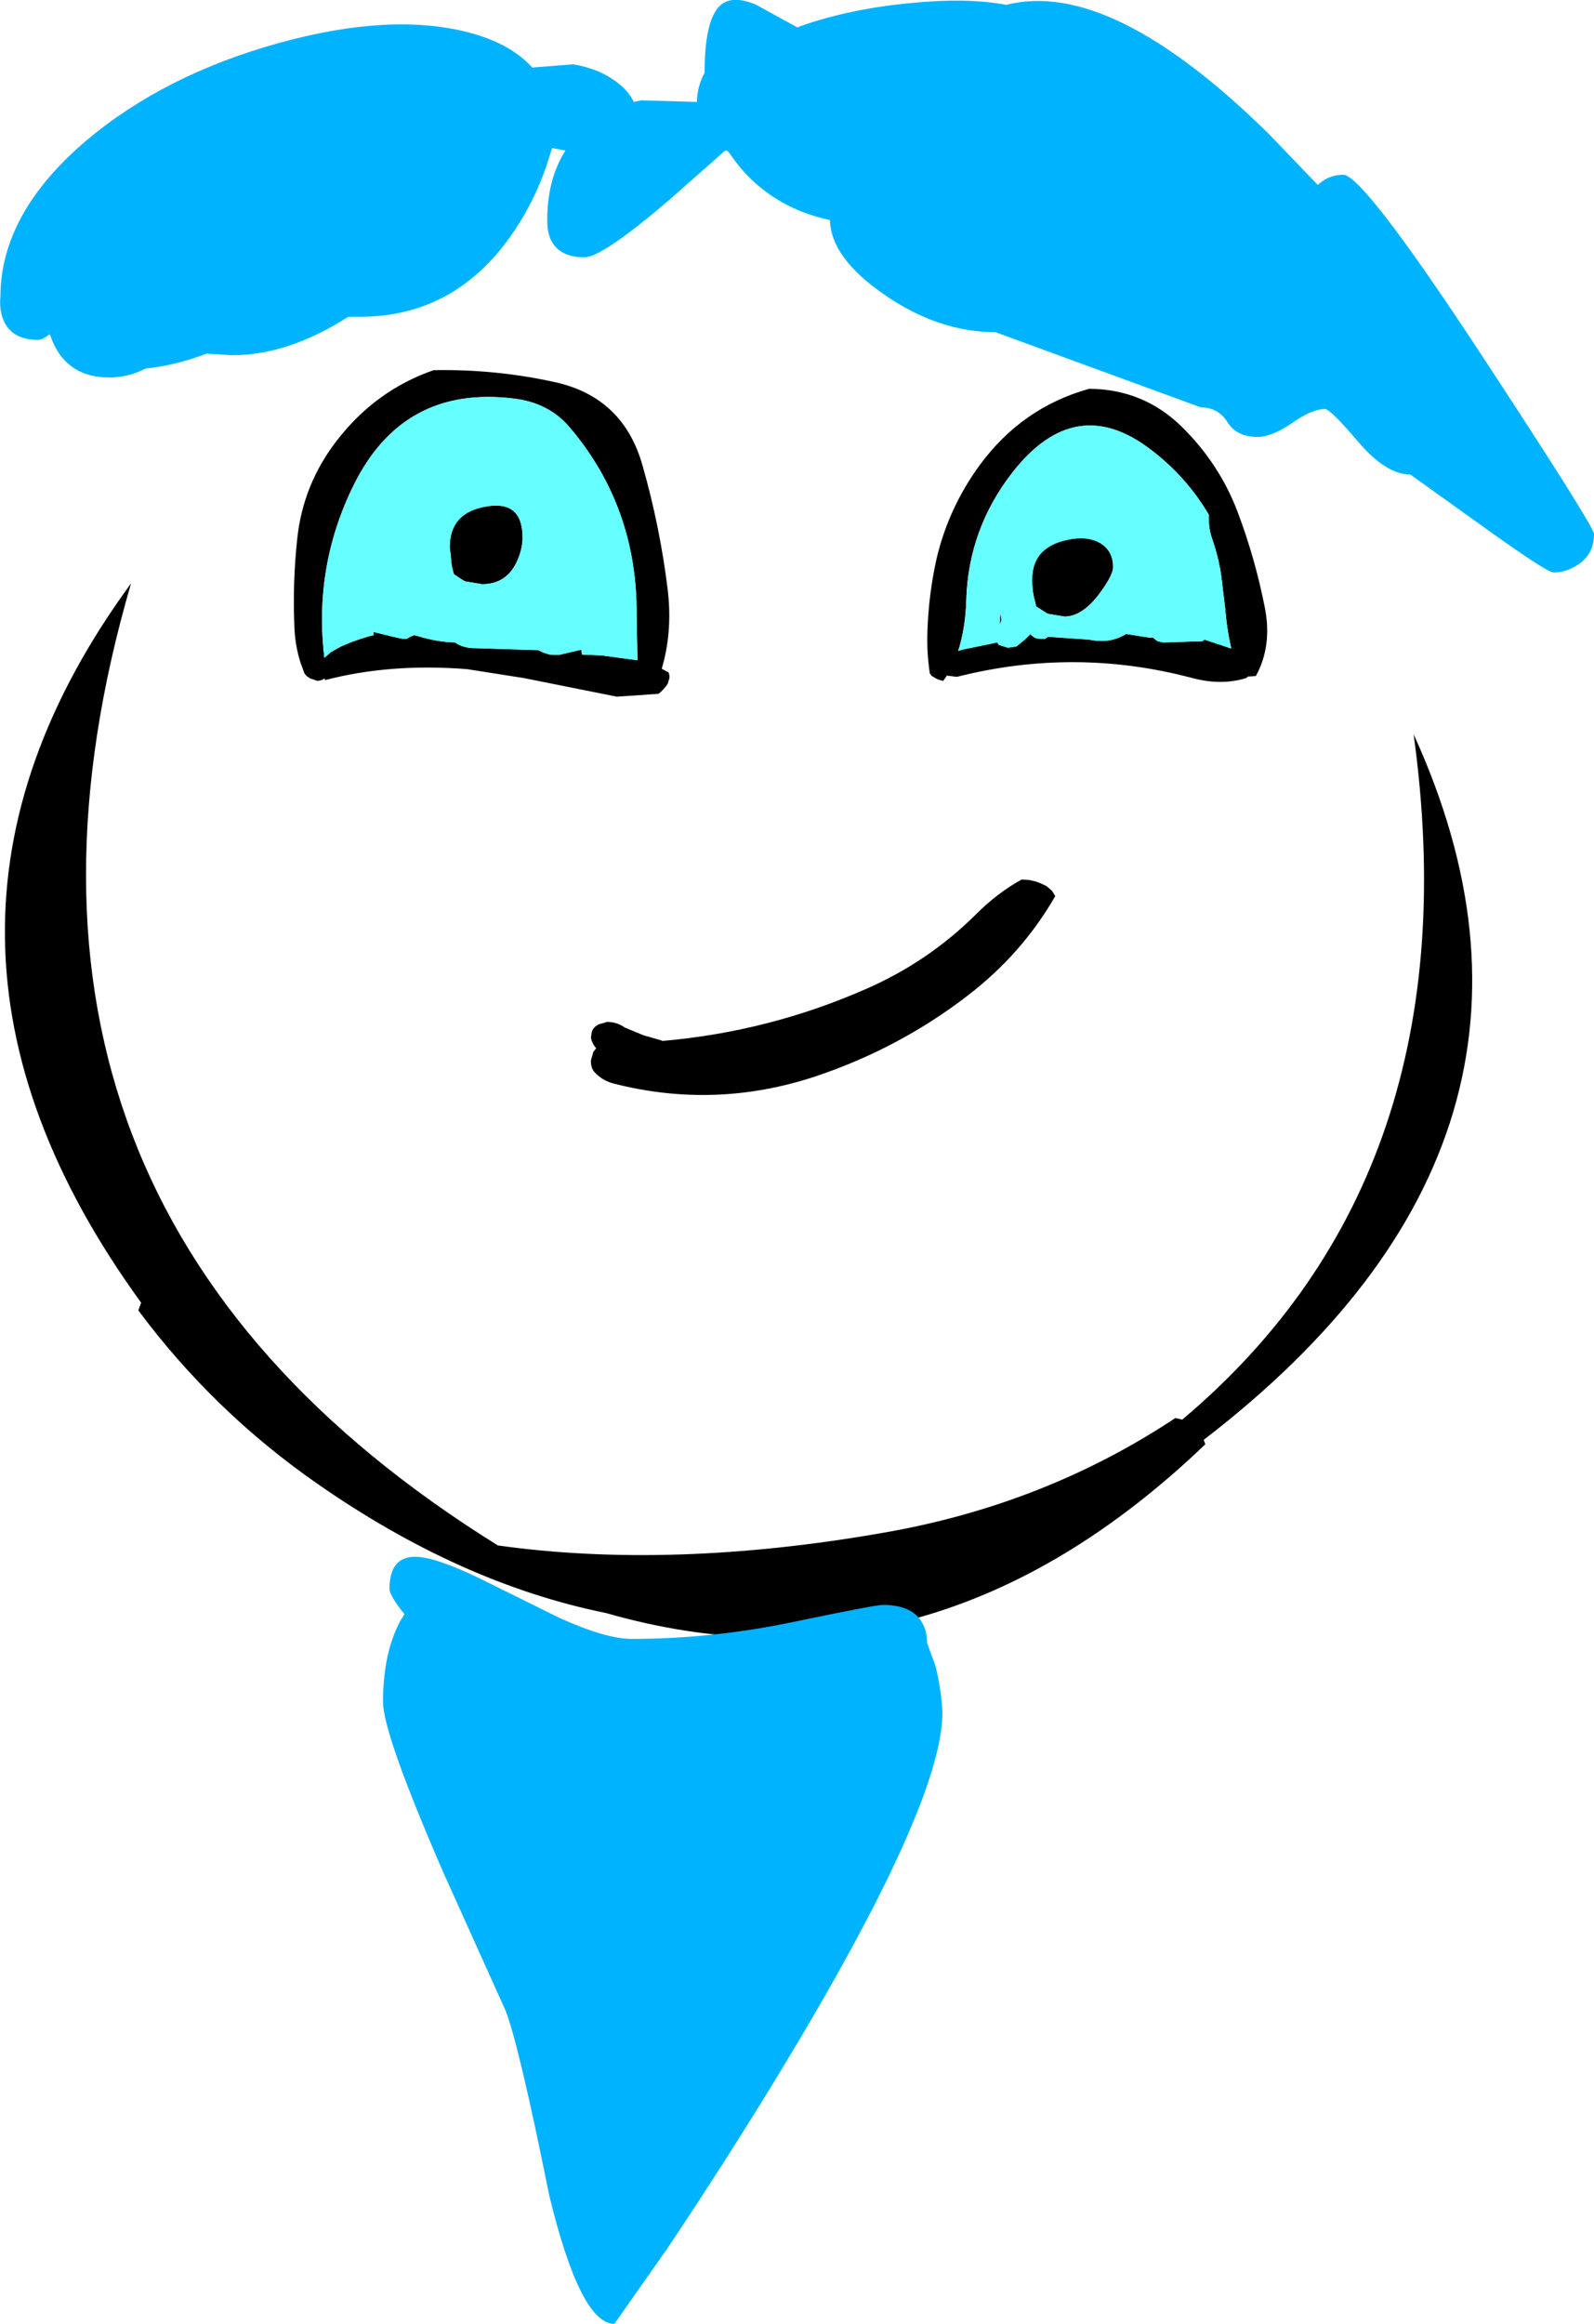 <?xml version="1.0" encoding="UTF-8" standalone="no"?>
<svg xmlns:ffdec="https://www.free-decompiler.com/flash" xmlns:xlink="http://www.w3.org/1999/xlink" ffdec:objectType="shape" height="287.2px" width="197.05px" xmlns="http://www.w3.org/2000/svg">
  <g transform="matrix(1.0, 0.0, 0.0, 1.0, 91.6, 112.3)">
    <path d="M54.55 63.15 Q90.65 32.75 83.15 -21.55 105.9 28.25 57.2 65.65 L57.4 66.2 Q23.55 98.6 -16.7 87.05 -34.7 83.4 -52.4 71.05 -65.2 62.15 -74.5 49.65 L-74.15 48.7 Q-107.2 3.2 -75.4 -40.2 -97.8 36.6 -30.05 78.7 -8.6 81.7 17.5 77.15 37.5 73.7 53.7 62.95 L54.55 63.15" fill="#000000" fill-rule="evenodd" stroke="none"/>
    <path d="M54.55 -59.5 Q59.1 -55.0 61.35 -49.15 63.55 -43.35 64.75 -37.25 65.7 -32.5 63.65 -28.75 L62.95 -28.7 62.7 -28.7 62.45 -28.5 Q59.4 -27.55 55.8 -28.5 41.3 -32.35 26.7 -28.65 L25.45 -28.8 25.0 -28.15 Q24.5 -28.25 24.1 -28.45 L23.6 -28.75 23.35 -29.05 Q22.95 -31.65 23.05 -34.3 23.2 -38.9 24.2 -43.35 25.7 -49.6 29.5 -54.8 34.75 -61.95 43.05 -64.25 49.8 -64.2 54.55 -59.5 M36.25 -38.35 Q36.0 -39.25 36.0 -40.7 36.0 -44.95 41.0 -45.7 43.05 -46.0 44.45 -45.15 46.0 -44.2 46.0 -42.2 46.0 -41.2 44.25 -38.85 42.15 -36.1 40.0 -36.1 L37.9 -36.45 36.5 -37.35 36.25 -38.35 M36.5 -33.4 L37.05 -33.35 37.6 -33.35 37.95 -33.6 43.05 -33.25 Q45.6 -32.7 47.6 -33.95 L50.45 -33.5 50.95 -33.5 51.1 -33.35 51.5 -33.05 52.2 -32.9 57.05 -33.05 57.3 -33.25 60.6 -32.15 60.3 -33.65 Q60.0 -35.35 59.85 -37.15 L59.35 -41.3 Q59.0 -43.55 58.25 -45.7 57.75 -47.1 57.85 -48.65 55.1 -53.35 50.7 -56.7 41.35 -63.9 33.55 -53.9 28.1 -46.9 27.85 -38.1 27.75 -34.65 26.85 -31.85 L27.55 -32.05 31.7 -32.9 31.85 -32.6 33.0 -32.25 34.05 -32.4 35.2 -33.35 35.75 -33.9 35.8 -33.9 35.95 -33.75 36.3 -33.5 36.45 -33.45 36.4 -33.4 36.5 -33.4 M32.05 -36.7 L32.2 -35.65 32.0 -35.1 32.05 -36.7 M35.6 -3.55 L36.45 -3.35 37.0 -3.15 37.75 -2.8 38.45 -2.2 38.85 -1.55 Q34.75 5.6 27.95 10.8 19.55 17.25 9.3 20.7 -3.15 24.85 -15.8 21.6 -17.25 21.2 -18.2 20.1 L-18.4 19.75 -18.5 19.4 -18.55 19.05 -18.55 18.75 -18.25 17.7 -17.9 17.25 Q-18.4 16.7 -18.55 15.95 L-18.5 15.6 -18.45 15.25 -18.3 14.9 -18.05 14.6 -17.6 14.3 -16.7 14.05 -16.7 14.0 Q-15.4 13.95 -14.35 14.7 L-12.05 15.65 -9.95 16.25 -9.7 16.35 Q3.45 15.2 15.4 9.95 23.1 6.6 29.0 0.75 31.75 -2.0 34.7 -3.6 L35.6 -3.55 M-22.9 -65.05 Q-14.5 -63.15 -12.15 -54.7 -10.0 -47.15 -9.05 -39.35 -8.45 -34.15 -9.8 -29.65 L-8.95 -29.2 -8.85 -28.85 -8.85 -28.5 -8.95 -28.15 -9.05 -27.8 -9.3 -27.45 -9.55 -27.15 -9.95 -26.75 -10.2 -26.55 -15.35 -26.2 -26.85 -28.5 -33.85 -29.6 Q-43.35 -30.35 -51.4 -28.25 L-51.5 -28.45 Q-51.8 -28.2 -52.35 -28.15 L-53.25 -28.45 -53.7 -28.75 -53.95 -29.05 -54.45 -30.4 Q-55.1 -32.45 -55.2 -34.65 -55.45 -40.3 -54.85 -45.75 -54.15 -52.4 -50.0 -57.8 -45.2 -64.05 -38.0 -66.55 -30.35 -66.7 -22.9 -65.05 M-28.15 -63.05 Q-41.8 -64.7 -47.9 -52.3 -52.85 -42.25 -51.5 -31.0 L-50.7 -31.7 -50.0 -32.1 -49.35 -32.45 -48.15 -32.95 -47.0 -33.35 -45.85 -33.7 -45.4 -33.8 -45.45 -34.2 -43.0 -33.6 -41.85 -33.35 -41.3 -33.35 -40.9 -33.6 -40.4 -33.8 -40.0 -33.7 Q-37.55 -32.95 -35.35 -32.9 -34.45 -32.25 -33.1 -32.2 L-25.05 -31.95 -24.45 -31.65 -23.65 -31.4 -22.55 -31.35 -19.75 -32.0 -19.65 -31.4 -17.25 -31.3 -12.8 -30.7 -12.9 -36.25 Q-12.8 -49.6 -21.15 -59.45 -23.75 -62.55 -28.15 -63.05 M-27.75 -42.8 Q-29.05 -40.1 -32.0 -40.1 L-34.1 -40.45 Q-34.5 -40.65 -35.5 -41.35 L-35.75 -42.35 -36.0 -44.7 Q-36.0 -48.95 -31.5 -49.7 -27.0 -50.5 -27.0 -45.85 -27.0 -44.4 -27.75 -42.8" fill="#000000" fill-rule="evenodd" stroke="none"/>
    <path d="M36.45 -33.45 L36.3 -33.5 35.95 -33.75 35.8 -33.9 35.75 -33.9 35.2 -33.35 34.05 -32.4 33.0 -32.25 31.85 -32.6 31.7 -32.9 27.55 -32.05 26.85 -31.85 Q27.75 -34.65 27.85 -38.1 28.1 -46.9 33.55 -53.9 41.35 -63.9 50.7 -56.7 55.1 -53.35 57.85 -48.65 57.75 -47.1 58.25 -45.7 59.0 -43.55 59.35 -41.3 L59.85 -37.15 Q60.0 -35.35 60.3 -33.65 L60.6 -32.15 57.3 -33.25 57.05 -33.05 52.2 -32.9 51.5 -33.05 51.1 -33.35 50.95 -33.5 50.45 -33.5 47.6 -33.95 Q45.6 -32.7 43.05 -33.25 L37.95 -33.6 37.6 -33.35 37.05 -33.35 36.5 -33.4 36.45 -33.45 M36.25 -38.35 L36.5 -37.35 37.9 -36.45 40.0 -36.1 Q42.15 -36.1 44.25 -38.85 46.0 -41.2 46.0 -42.2 46.0 -44.2 44.45 -45.15 43.05 -46.0 41.0 -45.7 36.0 -44.95 36.0 -40.7 36.0 -39.25 36.25 -38.35 M32.05 -36.7 L32.0 -35.1 32.2 -35.65 32.05 -36.7 M-27.75 -42.8 Q-27.0 -44.4 -27.0 -45.85 -27.0 -50.5 -31.5 -49.7 -36.0 -48.95 -36.0 -44.7 L-35.75 -42.35 -35.5 -41.35 Q-34.5 -40.65 -34.1 -40.45 L-32.0 -40.1 Q-29.05 -40.1 -27.75 -42.8 M-28.15 -63.05 Q-23.75 -62.55 -21.15 -59.45 -12.8 -49.6 -12.9 -36.25 L-12.8 -30.7 -17.25 -31.3 -19.65 -31.4 -19.75 -32.0 -22.55 -31.35 -23.65 -31.4 -24.45 -31.65 -25.05 -31.95 -33.1 -32.2 Q-34.45 -32.25 -35.35 -32.9 -37.55 -32.95 -40.0 -33.7 L-40.4 -33.8 -40.9 -33.6 -41.3 -33.35 -41.85 -33.35 -43.0 -33.6 -45.45 -34.2 -45.4 -33.8 -45.85 -33.7 -47.0 -33.35 -48.15 -32.95 -49.35 -32.45 -50.0 -32.1 -50.7 -31.7 -51.5 -31.0 Q-52.85 -42.25 -47.9 -52.3 -41.8 -64.7 -28.15 -63.05" fill="#66ffff" fill-rule="evenodd" stroke="none"/>
    <path d="M7.3 -109.05 Q13.5 -111.25 21.3 -111.95 28.0 -112.6 32.8 -111.7 45.7 -115.0 65.3 -95.7 L71.3 -89.45 Q72.65 -90.7 74.45 -90.7 76.9 -90.7 91.4 -68.65 105.45 -47.25 105.45 -46.3 105.45 -43.8 103.45 -42.5 102.0 -41.55 100.45 -41.55 99.6 -41.55 91.2 -47.6 L82.75 -53.65 Q79.75 -53.65 76.3 -57.7 72.85 -61.75 72.2 -61.75 70.6 -61.75 68.1 -60.0 65.6 -58.3 63.85 -58.3 61.3 -58.3 60.15 -60.1 59.0 -61.95 56.85 -61.95 L44.15 -66.6 31.45 -71.25 Q24.4 -71.25 17.7 -75.9 11.1 -80.45 11.0 -85.1 3.8 -86.65 -0.5 -92.1 L-1.6 -93.6 -1.95 -93.7 -8.8 -87.65 Q-17.15 -80.5 -19.35 -80.5 -22.45 -80.5 -23.5 -82.65 -23.95 -83.6 -23.95 -85.1 -23.95 -90.15 -21.7 -93.7 L-23.35 -94.0 -24.1 -91.65 Q-25.55 -87.5 -27.9 -83.95 -35.05 -73.15 -47.1 -73.15 L-48.55 -73.15 Q-55.95 -68.4 -62.9 -68.4 L-66.05 -68.6 Q-69.85 -67.15 -73.6 -66.75 -75.75 -65.65 -78.1 -65.65 -83.2 -65.65 -85.1 -70.1 L-85.45 -71.0 Q-86.35 -70.3 -86.9 -70.3 -90.2 -70.3 -91.2 -72.8 -91.7 -74.1 -91.55 -75.6 -91.55 -85.95 -80.85 -95.0 -71.25 -103.05 -57.25 -106.95 -43.4 -110.8 -33.7 -108.3 -28.5 -106.95 -25.8 -103.95 L-20.75 -104.35 Q-17.6 -103.85 -15.35 -102.15 -13.85 -101.0 -13.25 -99.7 L-12.35 -99.9 -5.45 -99.7 Q-5.4 -101.7 -4.5 -103.3 -4.5 -109.6 -2.7 -111.5 -1.25 -113.0 1.8 -111.75 L7.0 -108.9 7.3 -109.05 M17.55 86.05 Q21.15 86.05 22.4 88.25 23.0 89.25 23.0 90.7 L23.0 90.75 24.0 93.45 Q24.75 96.3 24.9 99.35 24.9 110.7 4.75 143.9 -1.75 154.6 -9.15 165.65 L-15.65 174.9 Q-19.85 174.9 -23.7 159.05 -27.35 140.9 -29.05 136.3 L-36.85 119.0 Q-44.25 101.95 -44.25 98.05 -44.25 92.0 -42.1 88.0 L-41.6 87.2 Q-43.45 84.9 -43.45 84.05 -43.45 80.05 -40.2 80.1 -37.7 80.15 -32.25 82.8 L-22.45 87.65 Q-16.7 90.25 -13.5 90.25 -3.55 90.25 6.5 88.15 16.55 86.05 17.55 86.05" fill="#00b3ff" fill-rule="evenodd" stroke="none"/>
  </g>
</svg>
